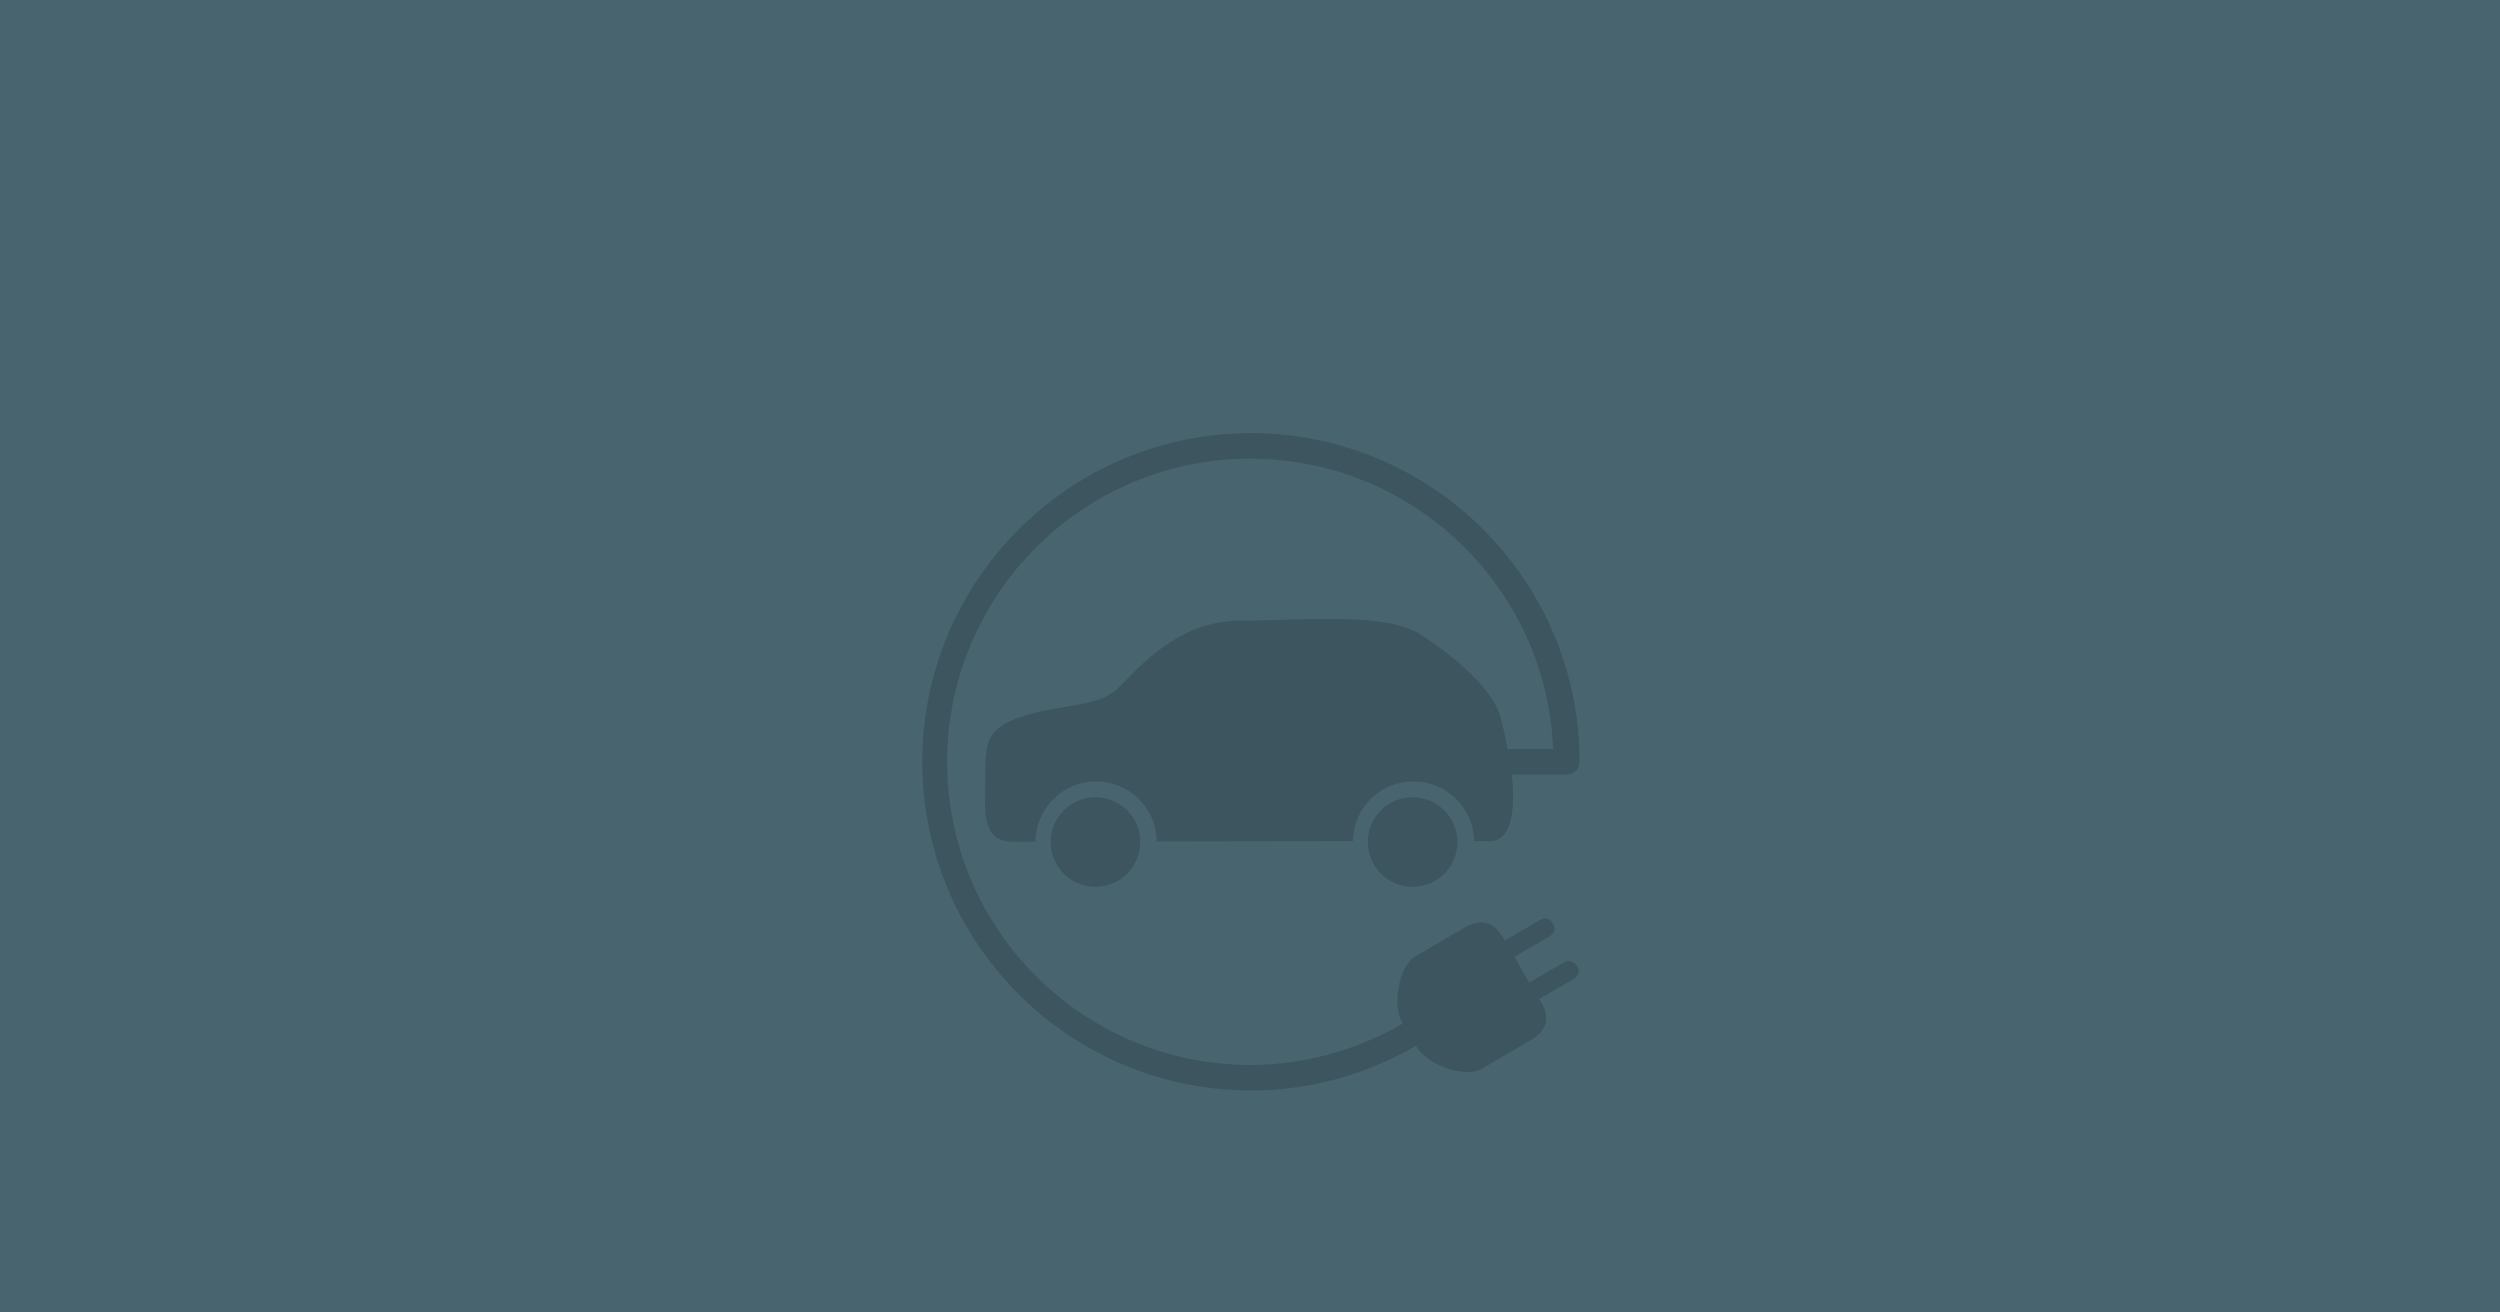 <?xml version="1.0" encoding="utf-8"?>
<!-- Generator: Adobe Illustrator 17.1.0, SVG Export Plug-In . SVG Version: 6.00 Build 0)  -->
<!DOCTYPE svg PUBLIC "-//W3C//DTD SVG 1.1//EN" "http://www.w3.org/Graphics/SVG/1.1/DTD/svg11.dtd">
<svg version="1.1" id="Layer_1" xmlns="http://www.w3.org/2000/svg" xmlns:xlink="http://www.w3.org/1999/xlink" x="0px" y="0px"
	 viewBox="0 0 804 422" enable-background="new 0 0 804 422" xml:space="preserve">
<rect x="-20.2" y="-24.2" fill="#48646F" width="834.3" height="457.2"/>
<g>
	<path fill="#3C555E" d="M506.9,310.5c-0.8-1.4-2.5-1.8-3.9-1l-11.2,6.5l-4.8-8.3l11.5-6.7c1.4-0.8,1.8-2.5,1-3.9l-0.2-0.3
		c-0.8-1.4-2.5-1.8-3.9-1l-11.5,6.7l-0.3-0.6c-3.3-5.6-7.2-6.7-12.9-3.4l-15.4,9c-5.6,3.3-7.6,15.9-4.3,21.5l0.1,0.2
		c-14.8,8.6-31.8,13.3-49,13.3c-53.8,0-97.5-43.7-97.5-97.5c0-53.8,43.7-97.5,97.5-97.5c52.4,0,95.3,41.5,97.4,93.4h-14.7
		c-0.7-4.2-1.6-7.9-2.2-10.2c-2.5-9-14.3-19.2-25.7-26.6c-11.4-7.4-38-4.5-58-4.5c-20,0-32.7,15.1-39.2,21.6
		c-6.5,6.5-18,4.9-31.5,9.4c-13.5,4.5-11,11-11.4,27c-0.3,11.3,4.3,12.8,8.2,13.1l8,0c0.1-10.7,8.8-19.4,19.5-19.4
		c10.7,0,19.4,8.6,19.5,19.3l63.1-0.1c0.1-10.7,8.8-19.2,19.5-19.2c10.7,0,19.3,8.6,19.5,19.2l5,0c7.4,0,8.2-10.8,7.1-21.4h17.7
		c2.3,0,4.1-1.8,4.1-4.1c0-58.3-47.4-105.7-105.7-105.7c-58.3,0-105.7,47.4-105.7,105.7c0,58.3,47.4,105.7,105.7,105.7
		c18.7,0,37.1-5,53.1-14.4l0.3,0.5c3.3,5.6,15.3,10.1,20.9,6.9l15.4-9c5.6-3.3,6.7-7.2,3.4-12.9l-0.3-0.6l11.2-6.5
		c1.4-0.8,1.8-2.5,1-3.9L506.9,310.5z"/>
	<circle fill="#3C555E" cx="454.3" cy="270.8" r="14.4"/>
	<circle fill="#3C555E" cx="352.3" cy="270.8" r="14.4"/>
</g>
</svg>
